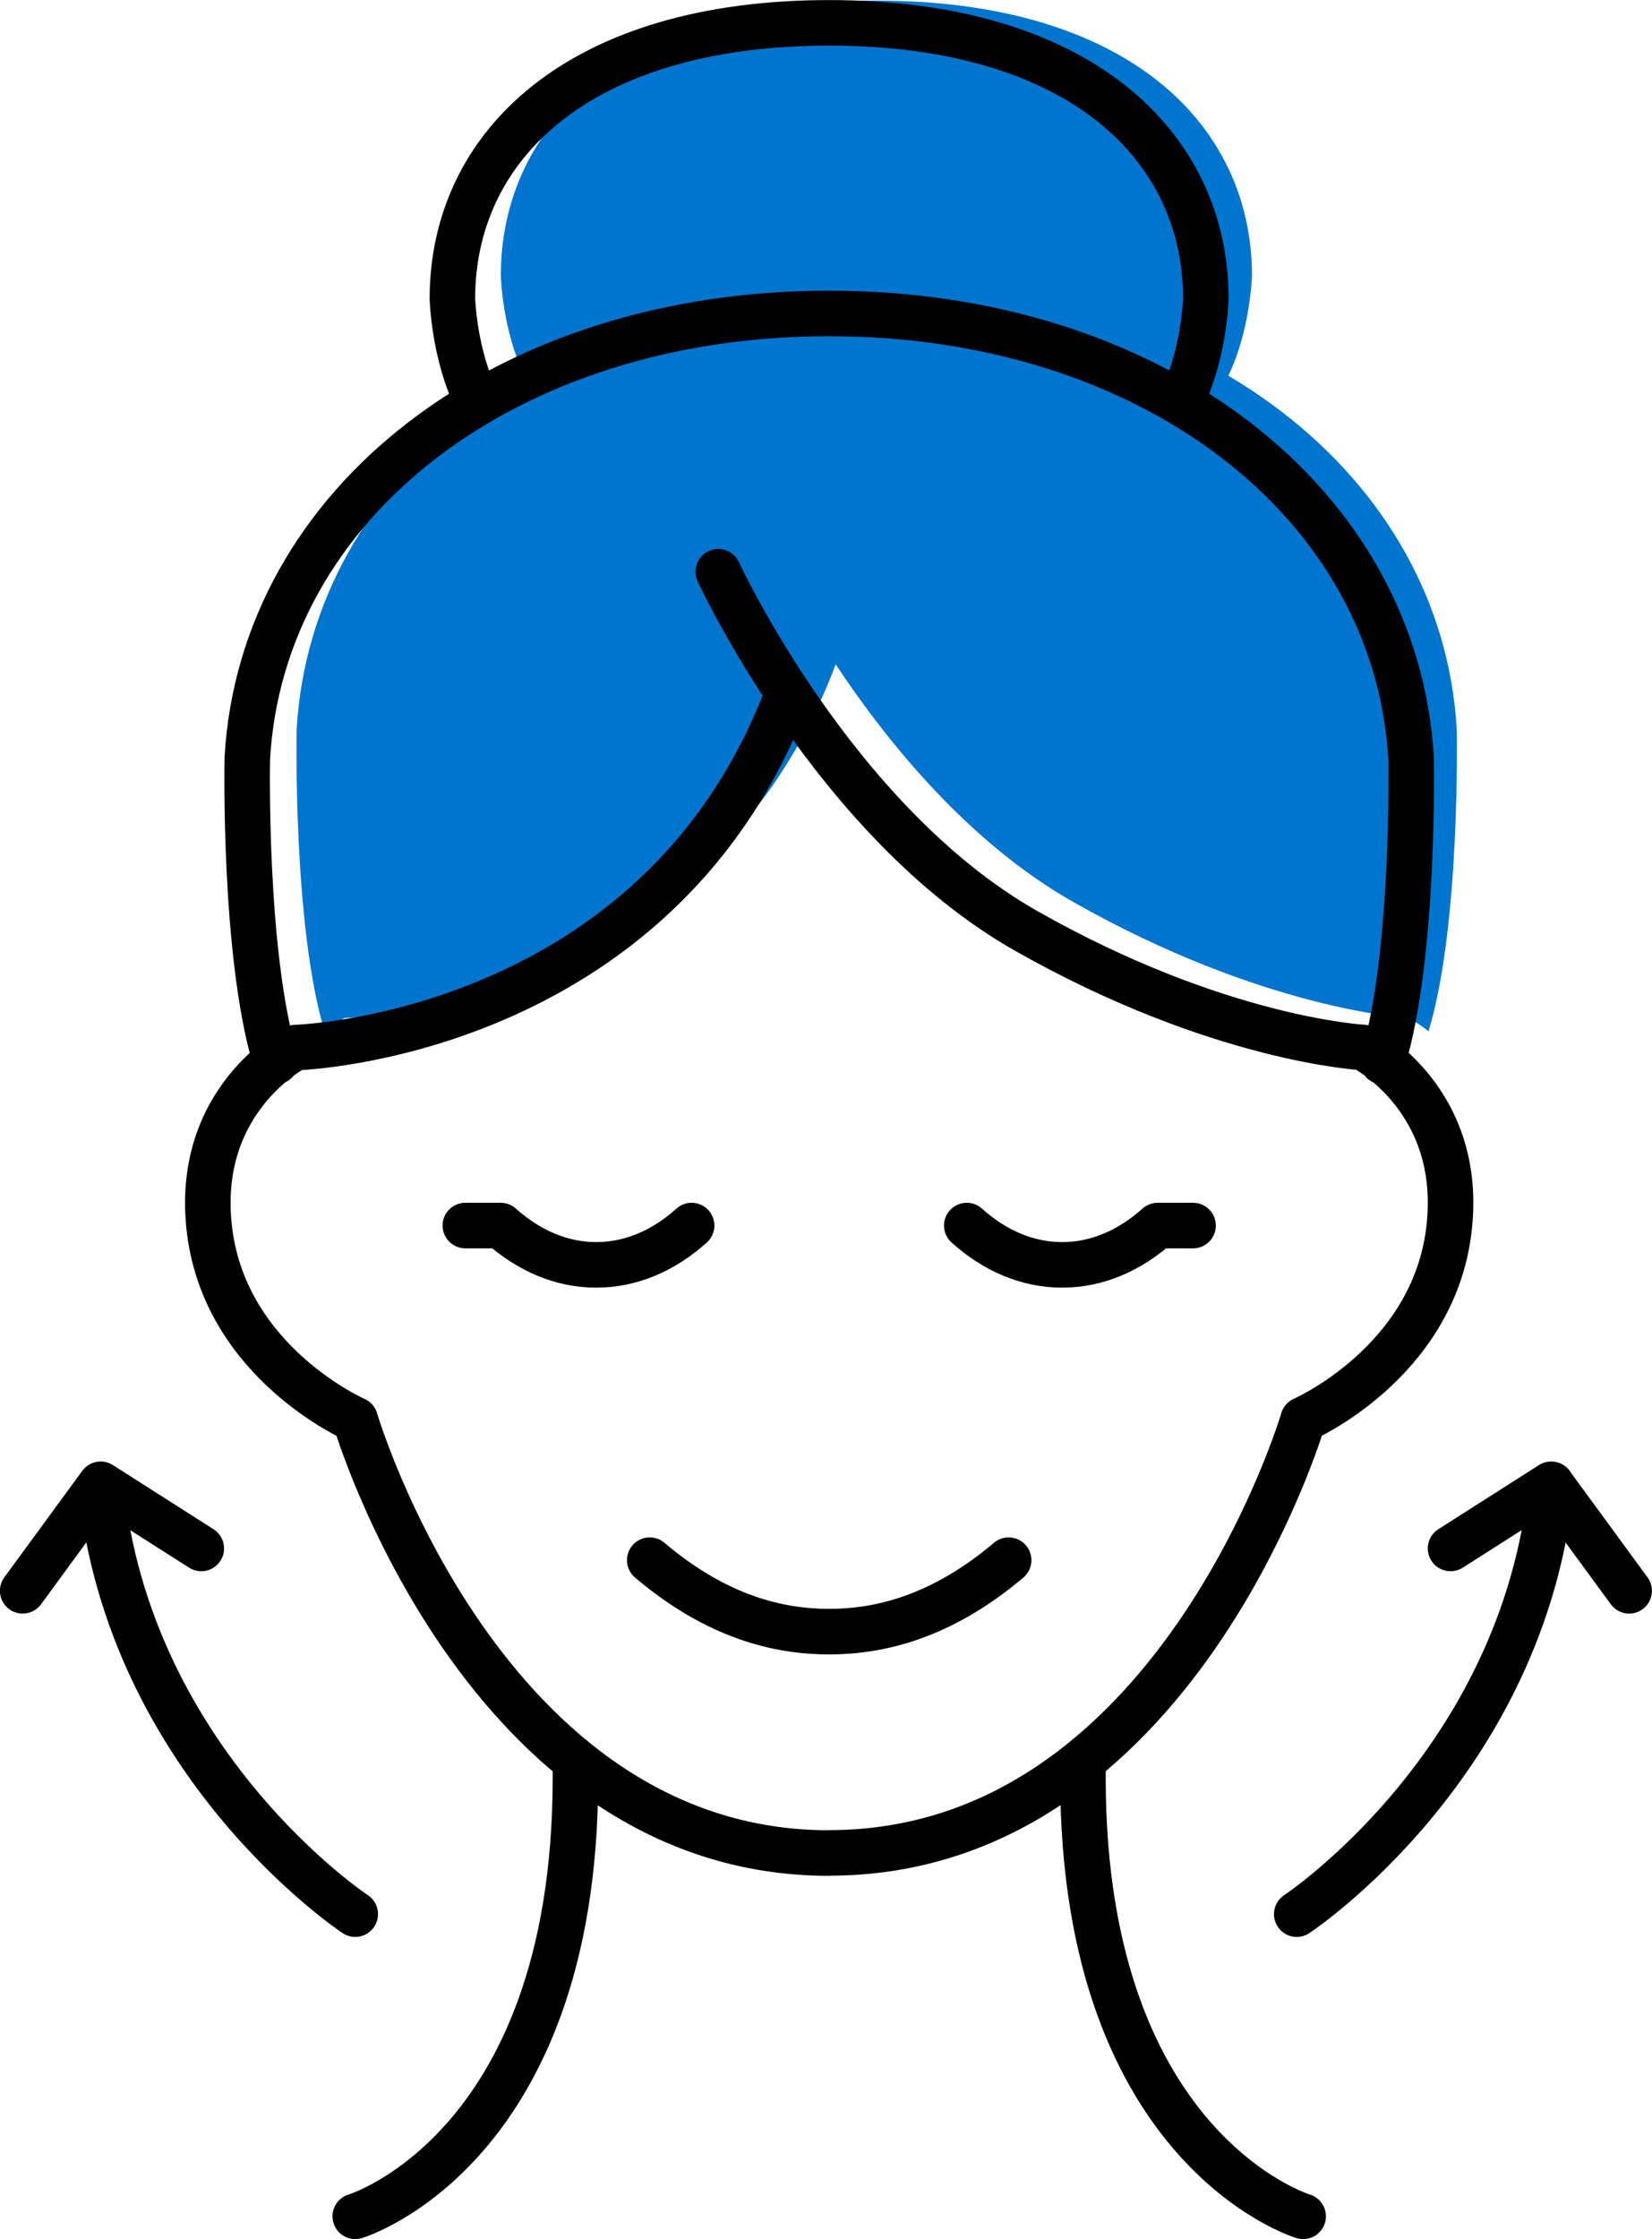 <?xml version="1.0" encoding="UTF-8"?>
<svg id="Layer_2" xmlns="http://www.w3.org/2000/svg" xmlns:xlink="http://www.w3.org/1999/xlink" viewBox="0 0 108.49 146.95">
  <defs>
    <style>
      .cls-1, .cls-2 {
        fill: none;
      }

      .cls-2 {
        stroke: #000;
        stroke-linecap: round;
        stroke-linejoin: round;
        stroke-width: 2.99px;
      }

      .cls-3 {
        fill: #0075cf;
      }

      .cls-4 {
        clip-path: url(#clippath);
      }
    </style>
    <clipPath id="clippath">
      <rect class="cls-1" width="108.49" height="146.95"/>
    </clipPath>
  </defs>
  <g id="Layer_1-2" data-name="Layer_1">
    <g class="cls-4">
      <path class="cls-3" d="M93.81,67.68c-.76-.6-1.3-.87-1.3-.87,0,0-9.46-.48-22.07-7.64-6.79-3.86-12.11-10.37-15.56-15.57-8.46,22.57-32.25,23.21-32.25,23.21,0,0-.54.28-1.3.87v.05c-2.11-6.94-1.85-19.84-1.85-19.84.96-16.71,16.88-29.12,38.04-29.14h.06c21.18,0,37.13,12.42,38.09,29.14,0,0,.26,12.9-1.87,19.84"/>
      <path class="cls-3" d="M80.65,24.69c1.47-3.01,1.57-6.59,1.57-6.59C82.22,8.12,73.99.04,57.56.04h0C41.13.04,32.89,8.12,32.89,18.1c0,0,.09,3.58,1.57,6.59,6.3-3.74,14.21-5.9,23.04-5.91h.06c8.85,0,16.78,2.17,23.09,5.91"/>
      <path class="cls-2" d="M78.35,80.43h-2.32c-1.83,1.63-3.97,2.58-6.27,2.58s-4.45-.94-6.27-2.58M30.56,80.43h2.32c1.83,1.63,3.97,2.58,6.27,2.58s4.45-.94,6.27-2.58M42.67,102.39c4.48,3.8,8.57,4.69,11.79,4.69h-.01c3.22,0,7.31-.9,11.79-4.69M1.49,104.4l5.12-6.99,6.61,4.21M23.33,125.62s-14.88-9.81-16.72-28.21M106.99,104.4l-5.12-6.99-6.61,4.21M85.16,125.62s14.88-9.81,16.72-28.21M23.33,145.45s14.91-4.48,14.45-29.92M54.45,121.61c-22.75,0-31.12-28.44-31.12-28.44,0,0-8.46-3.69-9.56-12.35-1.1-8.67,5.63-12.07,5.63-12.07,0,0,23.86-.64,32.35-23.27M31.33,26.3c-1.52-3.04-1.62-6.7-1.62-6.7,0-10,8.26-18.1,24.74-18.1h0c16.48,0,24.74,8.1,24.74,18.1,0,0-.1,3.66-1.62,6.7M85.58,145.45s-14.91-4.48-14.45-29.92M47.17,37.52s7.55,16.38,20.2,23.56c12.65,7.18,22.14,7.66,22.14,7.66,0,0,6.73,3.4,5.63,12.07-1.1,8.67-9.56,12.35-9.56,12.35,0,0-8.37,28.44-31.12,28.44M90.8,69.67c2.13-6.96,1.87-19.89,1.87-19.89-.96-16.76-16.97-29.21-38.21-29.21h-.06c-21.22.02-37.21,12.46-38.16,29.21,0,0-.26,12.93,1.87,19.89"/>
    </g>
  </g>
</svg>